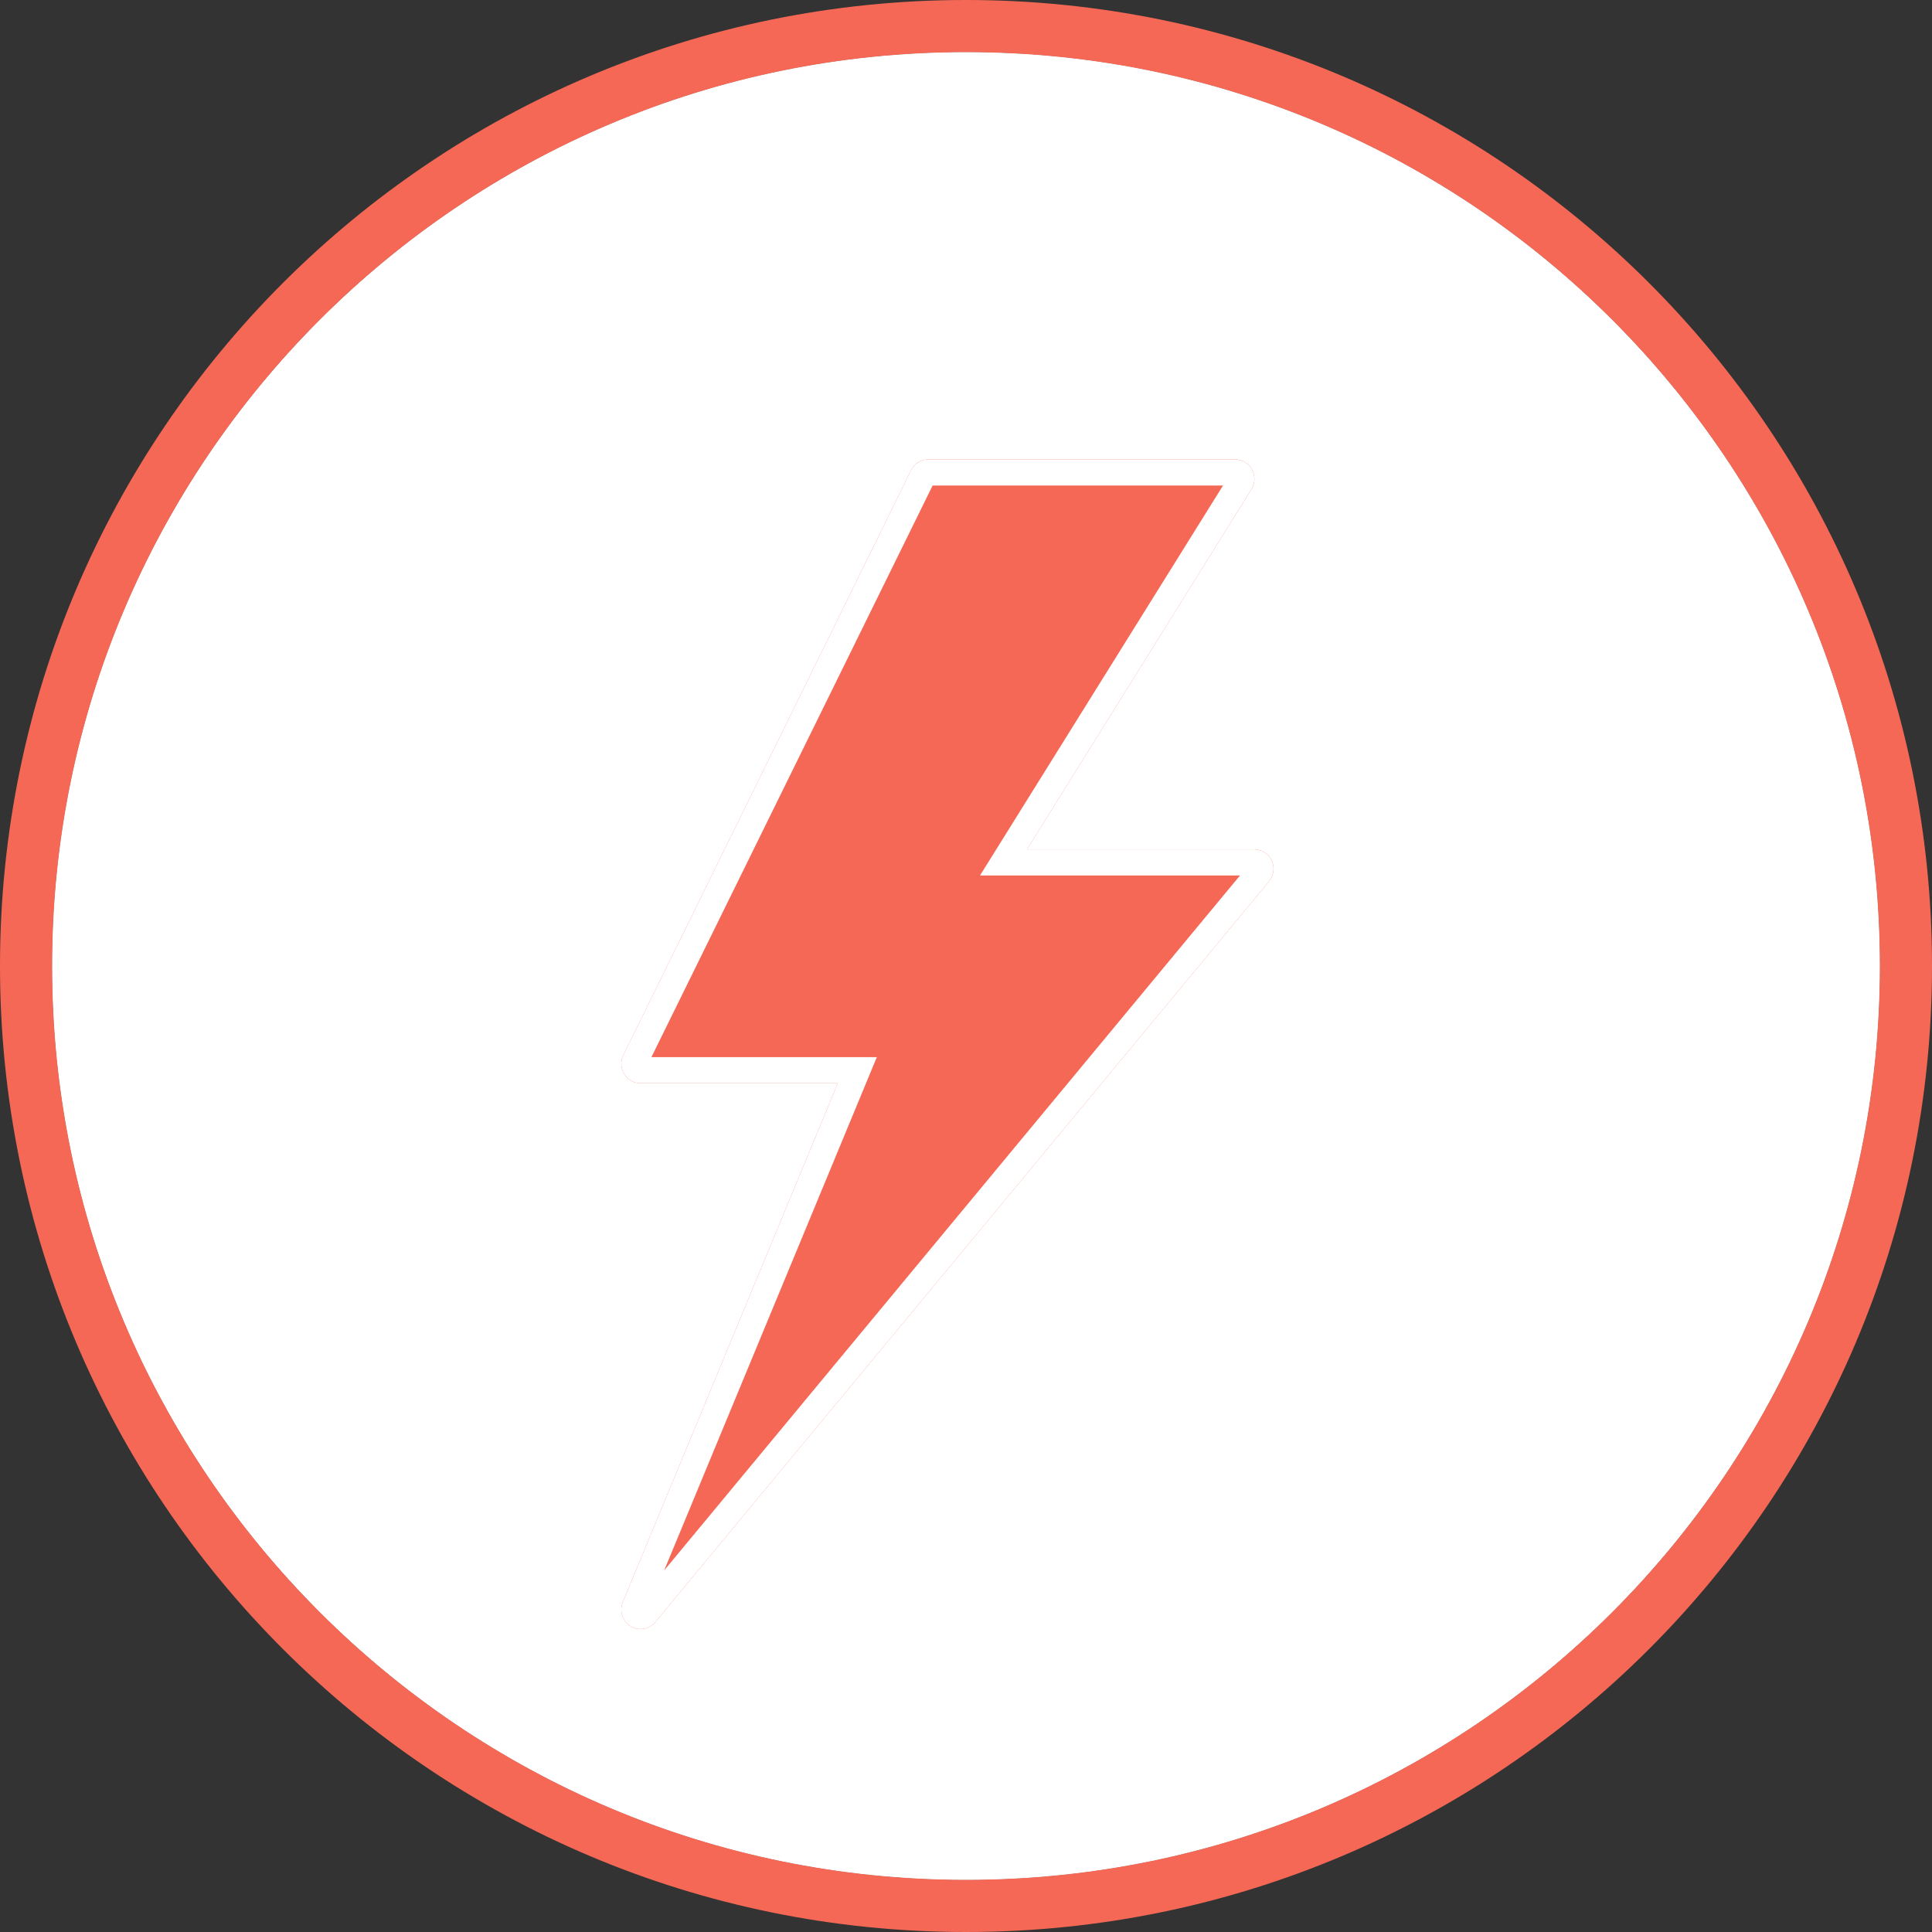<svg xmlns="http://www.w3.org/2000/svg" width="74" height="74"><rect width="100%" height="100%" fill="#333333" stroke="none"/><defs><clipPath id="a"><path fill="#fff" d="M0 74V0h74v74zm2-37c0 19.33 15.67 35 35 35s35-15.67 35-35S56.33 2 37 2 2 17.67 2 37z"/></clipPath><clipPath id="b"><path fill="#fff" d="M37 2c19.33 0 35 15.67 35 35S56.33 72 37 72 2 56.33 2 37 17.67 2 37 2z"/></clipPath><clipPath id="c"><path fill="#fff" d="M48.71 32.962a.734.734 0 00-.666-.43h-8.706l8.593-13.789a.757.757 0 00.023-.759.732.732 0 00-.644-.387H35.554a.736.736 0 00-.658.413l-11.02 22.4a.756.756 0 00.032.726c.134.22.37.355.625.355h7.555l-8.233 19.87a.755.755 0 00.294.927.734.734 0 00.946-.155l23.512-28.375a.755.755 0 00.103-.796z"/></clipPath></defs><path fill="#fff" d="M37 2c19.33 0 35 15.67 35 35S56.33 72 37 72 2 56.33 2 37 17.67 2 37 2z"/><path fill="none" stroke="#f56856" stroke-linecap="round" stroke-linejoin="round" stroke-miterlimit="20" stroke-width="4" d="M37 2c19.33 0 35 15.67 35 35S56.33 72 37 72 2 56.33 2 37 17.67 2 37 2z" clip-path="url(&quot;#a&quot;)"/><path fill="none" stroke="#fff" stroke-miterlimit="20" stroke-width="2" d="M37 2c19.33 0 35 15.67 35 35S56.33 72 37 72 2 56.33 2 37 17.67 2 37 2z" clip-path="url(&quot;#b&quot;)"/><path fill="#f56856" d="M48.71 32.962a.734.734 0 00-.666-.43h-8.706l8.593-13.789a.757.757 0 00.023-.759.732.732 0 00-.644-.387H35.554a.736.736 0 00-.658.413l-11.02 22.4a.756.756 0 00.032.726c.134.22.37.355.625.355h7.555l-8.233 19.87a.755.755 0 00.294.927.734.734 0 00.946-.155l23.512-28.375a.755.755 0 00.103-.796z"/><path fill="none" stroke="#fff" stroke-miterlimit="20" stroke-width="2" d="M48.71 32.962a.734.734 0 00-.666-.43h-8.706v0l8.593-13.789a.757.757 0 00.023-.759.732.732 0 00-.644-.387H35.554a.736.736 0 00-.658.413l-11.02 22.4a.756.756 0 00.032.726c.134.22.37.355.625.355h7.555v0l-8.233 19.87a.755.755 0 00.294.927.734.734 0 00.946-.155l23.512-28.375a.755.755 0 00.103-.796z" clip-path="url(&quot;#c&quot;)"/></svg>